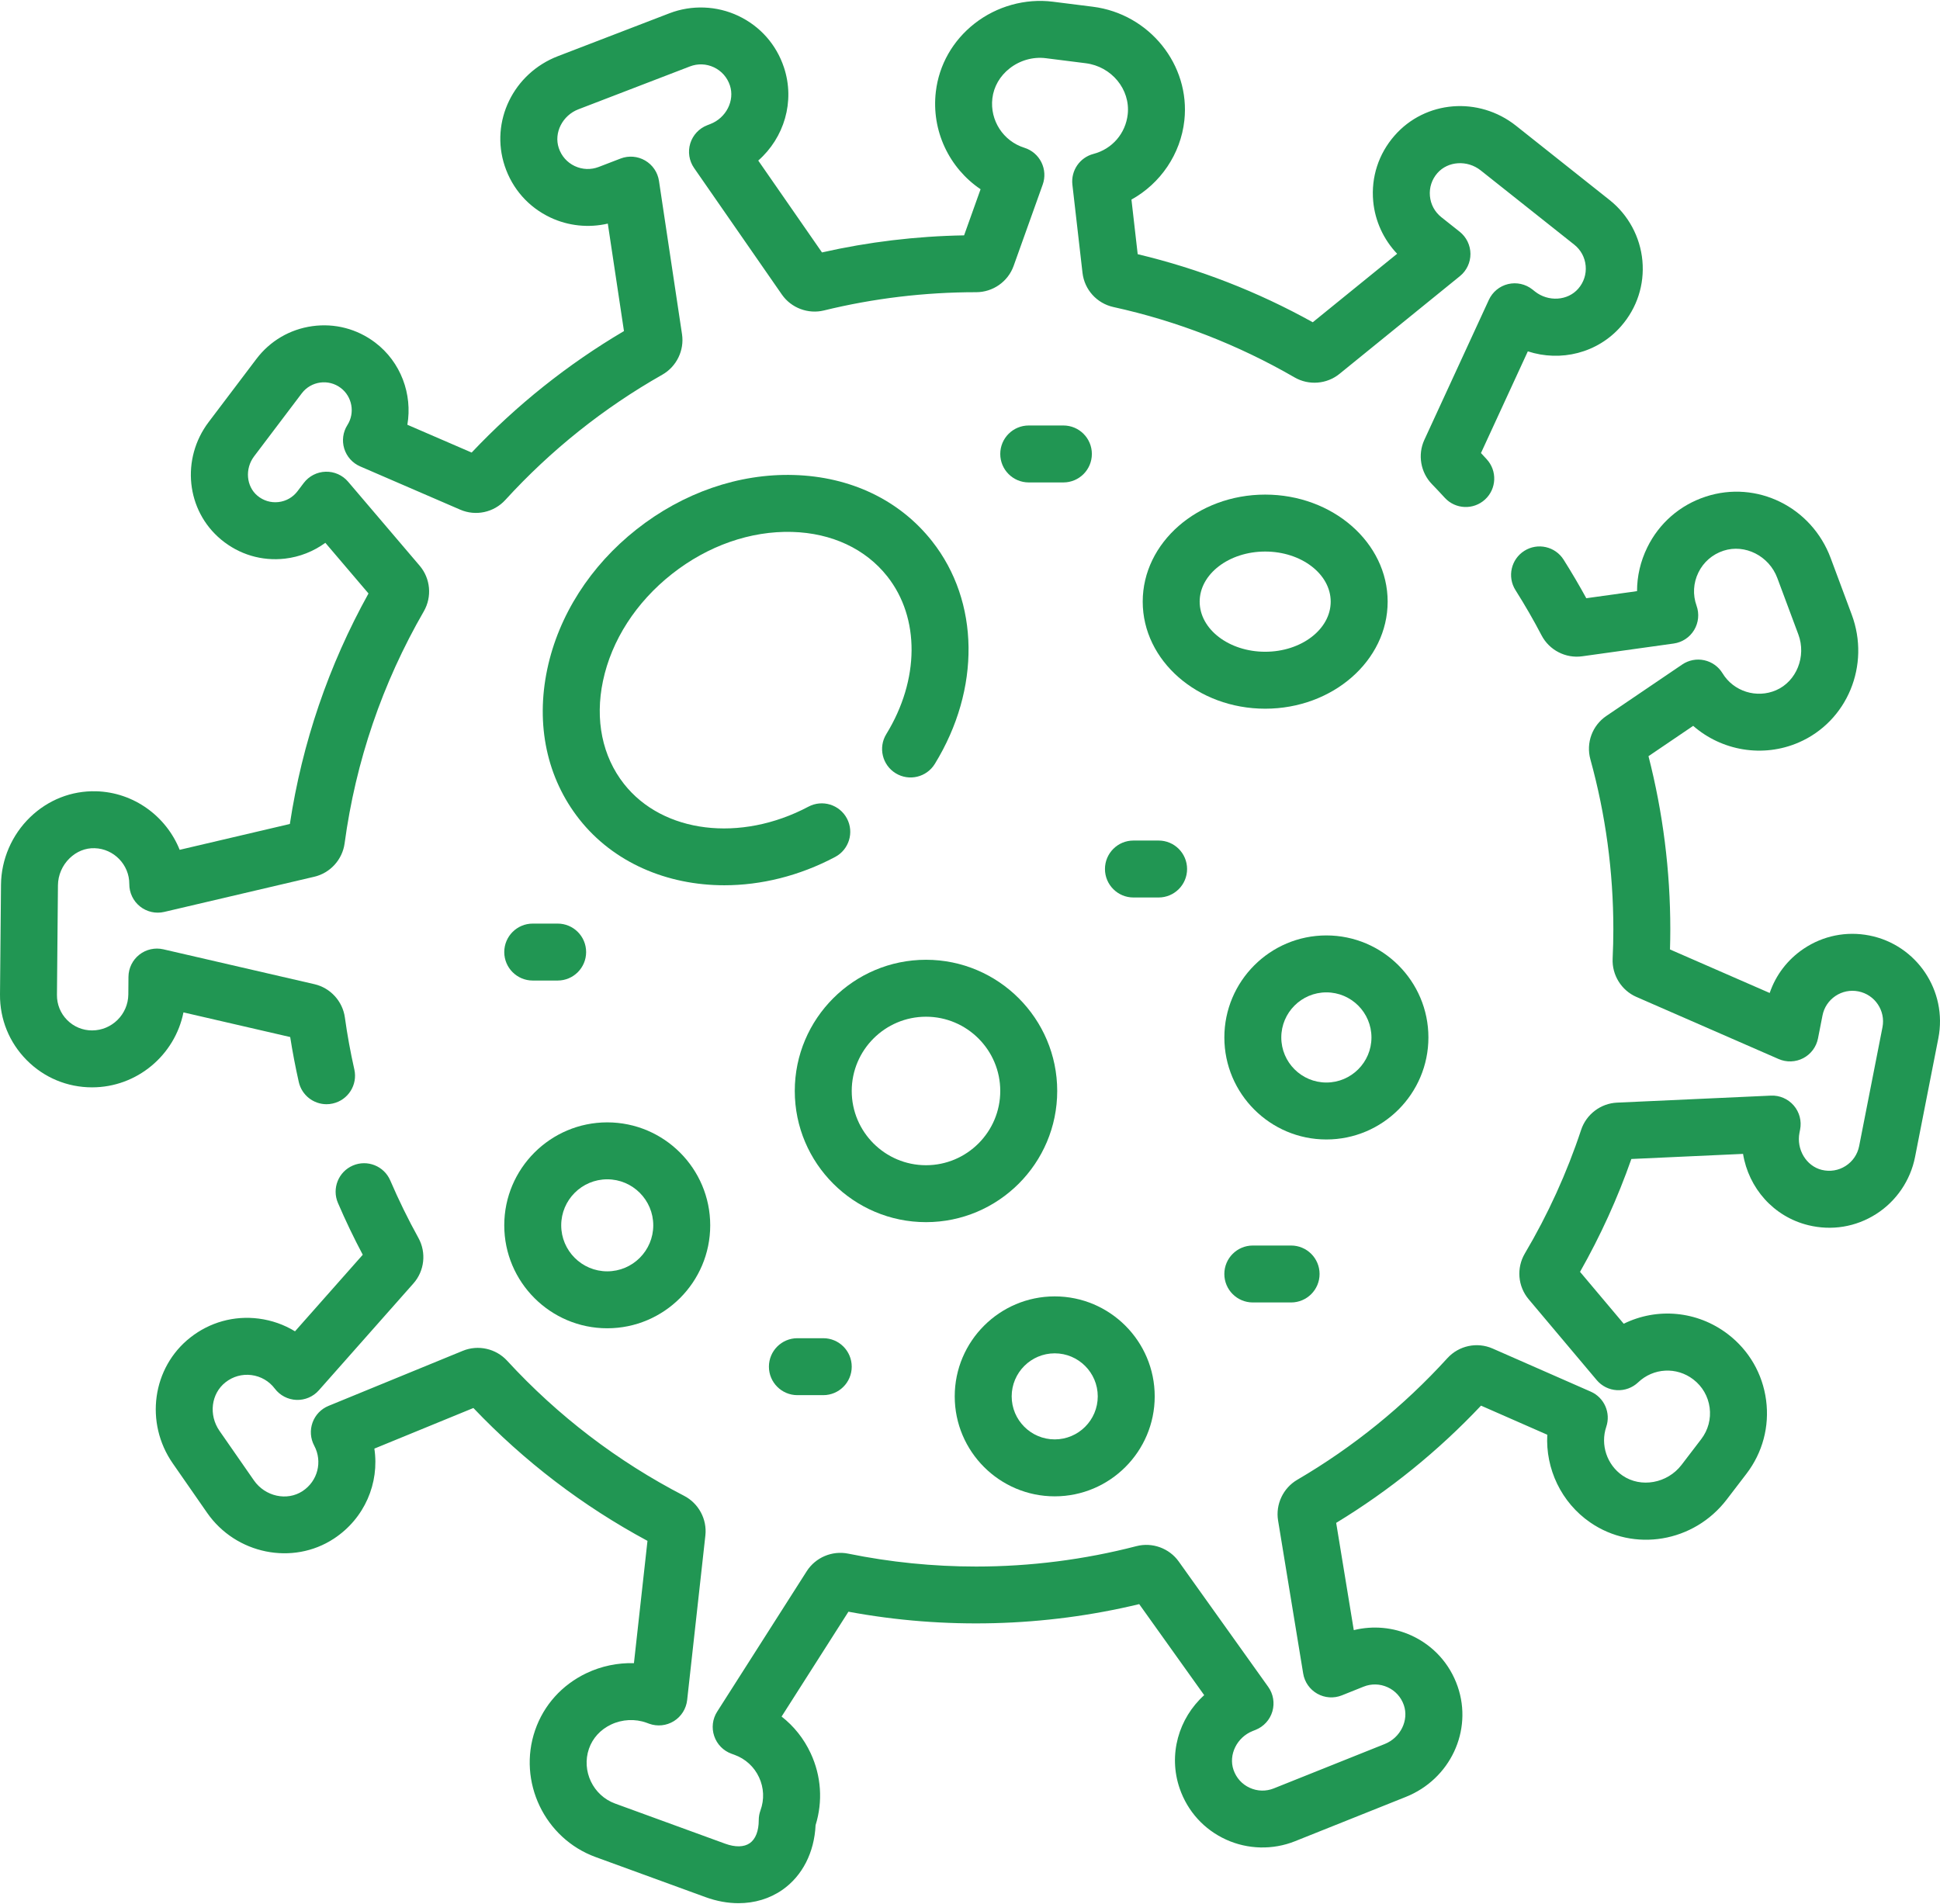 <svg width="109" height="107" viewBox="0 0 109 107" fill="none" xmlns="http://www.w3.org/2000/svg">
<path d="M105.029 52.569C103.74 52.317 102.431 52.581 101.341 53.313C100.438 53.92 99.775 54.788 99.431 55.8L93.829 53.354C93.841 52.971 93.847 52.593 93.847 52.225C93.847 48.932 93.434 45.661 92.621 42.493L95.133 40.789C96.726 42.184 99.041 42.601 101.067 41.721C103.794 40.536 105.1 37.38 104.04 34.536L102.858 31.362C101.785 28.484 98.701 26.967 95.835 27.908C94.385 28.384 93.219 29.399 92.55 30.768C92.17 31.546 91.978 32.381 91.978 33.219L89.127 33.617C88.736 32.902 88.31 32.176 87.854 31.453C87.383 30.706 86.395 30.482 85.648 30.953C84.9 31.424 84.676 32.412 85.147 33.16C85.685 34.013 86.178 34.867 86.612 35.701C87.048 36.536 87.966 37.01 88.897 36.88L94.037 36.163C94.514 36.096 94.936 35.818 95.185 35.406C95.434 34.994 95.484 34.491 95.322 34.038C95.101 33.423 95.138 32.76 95.425 32.173C95.711 31.587 96.211 31.152 96.834 30.948C98.04 30.552 99.397 31.239 99.859 32.48L101.042 35.654C101.5 36.883 100.939 38.288 99.792 38.786C98.694 39.263 97.4 38.854 96.782 37.835C96.555 37.461 96.184 37.196 95.756 37.102C95.328 37.008 94.879 37.095 94.517 37.341L90.253 40.233C89.462 40.769 89.102 41.75 89.357 42.673C90.213 45.772 90.647 48.986 90.647 52.225C90.647 52.756 90.633 53.311 90.607 53.874C90.565 54.792 91.101 55.655 91.941 56.021L99.934 59.512C100.379 59.706 100.888 59.688 101.317 59.463C101.747 59.238 102.051 58.83 102.145 58.354L102.398 57.064C102.486 56.614 102.745 56.225 103.125 55.969C103.506 55.714 103.963 55.621 104.413 55.71C105.342 55.892 105.95 56.796 105.768 57.725L104.457 64.405C104.365 64.87 104.095 65.267 103.695 65.522C103.296 65.777 102.821 65.854 102.358 65.741C101.484 65.526 100.922 64.59 101.105 63.653L101.14 63.474C101.235 62.992 101.103 62.494 100.782 62.122C100.461 61.75 99.984 61.544 99.497 61.568L90.851 61.962C89.936 62.004 89.126 62.618 88.837 63.491C88.036 65.91 86.972 68.246 85.676 70.436C85.194 71.252 85.278 72.285 85.887 73.009L89.712 77.553C89.996 77.891 90.407 78.096 90.848 78.12C91.288 78.144 91.719 77.986 92.039 77.682C92.896 76.866 94.2 76.796 95.138 77.515C95.646 77.903 95.972 78.466 96.057 79.1C96.141 79.734 95.973 80.363 95.585 80.871L94.477 82.32C93.68 83.36 92.193 83.628 91.161 82.917C90.284 82.312 89.909 81.186 90.249 80.178C90.514 79.393 90.136 78.535 89.377 78.202L83.866 75.781C82.99 75.396 81.967 75.614 81.32 76.324C78.863 79.022 76.026 81.32 72.887 83.156C72.094 83.619 71.661 84.537 71.809 85.441L73.22 94.043C73.298 94.522 73.59 94.939 74.012 95.177C74.435 95.416 74.942 95.45 75.393 95.27L76.614 94.781C77.054 94.605 77.534 94.617 77.965 94.814C78.396 95.01 78.719 95.367 78.875 95.817C79.17 96.668 78.689 97.649 77.802 98.004L71.569 100.498C71.129 100.674 70.649 100.662 70.217 100.465C69.786 100.269 69.463 99.912 69.307 99.462C69.012 98.611 69.493 97.63 70.379 97.275L70.548 97.208C71.004 97.025 71.351 96.644 71.489 96.173C71.627 95.701 71.541 95.193 71.256 94.793L66.227 87.747C65.695 87.001 64.74 86.654 63.851 86.885C60.919 87.645 57.888 88.031 54.842 88.031C52.43 88.031 50.012 87.787 47.656 87.306C46.756 87.123 45.822 87.519 45.328 88.291L40.294 96.186C40.033 96.594 39.972 97.1 40.129 97.559C40.284 98.019 40.64 98.383 41.096 98.549L41.274 98.614C41.885 98.837 42.373 99.284 42.647 99.874C42.922 100.464 42.95 101.125 42.727 101.736C42.663 101.912 42.631 102.098 42.631 102.284C42.631 102.89 42.452 103.348 42.128 103.575C41.804 103.802 41.312 103.813 40.743 103.605L34.56 101.35C33.322 100.899 32.662 99.518 33.09 98.272C33.294 97.678 33.734 97.195 34.328 96.912C34.955 96.613 35.684 96.576 36.328 96.81L36.469 96.862C36.93 97.031 37.444 96.977 37.861 96.719C38.278 96.46 38.553 96.023 38.608 95.535L39.632 86.283C39.733 85.373 39.253 84.478 38.437 84.057C34.697 82.125 31.35 79.57 28.491 76.463C27.861 75.779 26.862 75.556 26.004 75.908L18.458 79.003C18.039 79.174 17.713 79.515 17.56 79.941C17.407 80.367 17.441 80.838 17.654 81.237C18.133 82.133 17.852 83.23 17.002 83.79C16.125 84.367 14.897 84.097 14.265 83.188L12.332 80.406C11.713 79.513 11.86 78.316 12.668 77.679C13.086 77.349 13.605 77.205 14.127 77.272C14.654 77.34 15.12 77.61 15.44 78.033C15.729 78.416 16.175 78.648 16.654 78.667C17.132 78.685 17.596 78.488 17.914 78.128L23.229 72.121C23.853 71.416 23.965 70.388 23.507 69.561C22.936 68.53 22.404 67.445 21.927 66.335C21.578 65.523 20.638 65.148 19.826 65.496C19.014 65.845 18.639 66.786 18.987 67.598C19.414 68.592 19.882 69.569 20.382 70.51L16.575 74.813C15.963 74.438 15.272 74.193 14.536 74.098C13.152 73.921 11.787 74.299 10.688 75.165C8.553 76.848 8.121 79.951 9.705 82.231L11.638 85.013C13.251 87.335 16.445 87.985 18.76 86.463C20.491 85.324 21.326 83.338 21.034 81.404L26.598 79.122C29.455 82.122 32.74 84.63 36.379 86.588L35.618 93.461C34.705 93.435 33.786 93.625 32.95 94.023C31.574 94.68 30.549 95.819 30.064 97.232C29.074 100.116 30.599 103.311 33.464 104.356L39.647 106.611C40.268 106.837 40.892 106.949 41.492 106.949C42.397 106.949 43.249 106.695 43.963 106.196C45.082 105.412 45.752 104.099 45.824 102.564C46.239 101.226 46.144 99.802 45.548 98.523C45.167 97.703 44.607 97.002 43.914 96.461L47.67 90.569C53.065 91.572 58.691 91.425 64.007 90.143L67.658 95.258C66.221 96.559 65.624 98.605 66.283 100.509C66.729 101.794 67.654 102.812 68.888 103.375C70.105 103.931 71.515 103.965 72.757 103.468L78.991 100.975C81.481 99.978 82.759 97.253 81.899 94.77C81.454 93.485 80.529 92.467 79.294 91.903C78.282 91.441 77.135 91.339 76.063 91.605L75.074 85.577C78.069 83.757 80.802 81.544 83.212 78.989L86.935 80.624C86.831 82.537 87.718 84.43 89.346 85.552C91.801 87.243 95.171 86.678 97.018 84.264L98.126 82.816C99.034 81.629 99.426 80.16 99.229 78.679C99.032 77.197 98.27 75.881 97.083 74.973C95.351 73.648 93.091 73.47 91.23 74.387L88.775 71.471C89.922 69.45 90.89 67.323 91.659 65.129L97.934 64.842C98.246 66.755 99.639 68.368 101.596 68.848C102.916 69.173 104.274 68.949 105.417 68.219C106.545 67.499 107.339 66.333 107.597 65.021L108.908 58.34C109.429 55.68 107.69 53.091 105.029 52.569Z" fill="#219653"/>
<path d="M10.308 56.891L16.305 58.276C16.435 59.11 16.597 59.956 16.787 60.801C16.954 61.545 17.614 62.051 18.346 62.051C18.462 62.051 18.58 62.038 18.698 62.011C19.56 61.818 20.102 60.962 19.909 60.1C19.688 59.118 19.509 58.134 19.377 57.176C19.251 56.265 18.565 55.514 17.671 55.307L9.178 53.346C8.706 53.237 8.208 53.348 7.828 53.648C7.447 53.948 7.223 54.405 7.218 54.89L7.21 55.885C7.199 56.998 6.286 57.904 5.173 57.904C4.642 57.904 4.145 57.696 3.772 57.32C3.398 56.943 3.196 56.444 3.2 55.914L3.256 49.744C3.261 49.178 3.501 48.624 3.915 48.225C4.304 47.85 4.796 47.648 5.315 47.664C6.396 47.692 7.271 48.596 7.265 49.678C7.262 50.168 7.484 50.632 7.867 50.938C8.251 51.243 8.753 51.357 9.23 51.244L17.663 49.267C18.556 49.057 19.239 48.304 19.362 47.392C19.985 42.778 21.482 38.391 23.812 34.353C24.282 33.538 24.19 32.509 23.581 31.793L19.559 27.07C19.245 26.701 18.782 26.494 18.295 26.508C17.81 26.522 17.358 26.755 17.065 27.142L16.716 27.603C16.456 27.947 16.076 28.164 15.647 28.213C15.219 28.262 14.799 28.136 14.465 27.858C13.835 27.333 13.75 26.341 14.276 25.645L16.955 22.103C17.475 21.416 18.458 21.279 19.145 21.8C19.789 22.286 19.954 23.201 19.521 23.882C19.269 24.277 19.204 24.762 19.341 25.21C19.479 25.658 19.806 26.023 20.236 26.209L25.859 28.641C26.731 29.018 27.749 28.799 28.392 28.095C30.952 25.291 33.92 22.922 37.213 21.055C38.011 20.602 38.456 19.69 38.32 18.785L37.025 10.165C36.953 9.685 36.667 9.264 36.247 9.02C35.828 8.776 35.32 8.735 34.868 8.909L33.641 9.381C33.199 9.551 32.719 9.533 32.29 9.331C31.862 9.128 31.544 8.768 31.394 8.315C31.11 7.46 31.605 6.486 32.496 6.143L38.763 3.733C39.205 3.563 39.684 3.581 40.113 3.783C40.541 3.986 40.86 4.347 41.01 4.799C41.293 5.654 40.799 6.628 39.907 6.971L39.738 7.037C39.28 7.213 38.928 7.59 38.783 8.059C38.639 8.528 38.718 9.038 38.998 9.441L43.931 16.553C44.453 17.305 45.403 17.664 46.294 17.446C49.075 16.765 51.95 16.42 54.846 16.42H54.846C55.79 16.42 56.637 15.825 56.952 14.94L58.586 10.37C58.732 9.96 58.705 9.507 58.511 9.118C58.317 8.728 57.972 8.434 57.556 8.304C56.367 7.932 55.61 6.764 55.757 5.527C55.835 4.869 56.181 4.269 56.731 3.84C57.308 3.388 58.046 3.181 58.757 3.27L61.001 3.553C62.455 3.736 63.514 5.022 63.362 6.42C63.244 7.499 62.489 8.374 61.437 8.649C60.667 8.85 60.162 9.588 60.253 10.379L60.821 15.331C60.929 16.277 61.627 17.049 62.559 17.254C66.133 18.039 69.557 19.37 72.736 21.208C73.532 21.669 74.546 21.59 75.258 21.011L82.026 15.517C82.403 15.212 82.62 14.752 82.618 14.267C82.615 13.782 82.393 13.324 82.013 13.022L80.983 12.205C80.612 11.91 80.384 11.488 80.341 11.015C80.298 10.543 80.447 10.086 80.76 9.727C81.353 9.049 82.443 8.98 83.192 9.574L88.45 13.748C88.821 14.043 89.049 14.465 89.092 14.938C89.135 15.409 88.986 15.867 88.672 16.226C88.08 16.904 86.989 16.973 86.242 16.38L86.1 16.267C85.715 15.961 85.211 15.85 84.734 15.963C84.256 16.077 83.858 16.404 83.652 16.851L80.027 24.72C79.643 25.553 79.817 26.553 80.459 27.211C80.686 27.444 80.911 27.685 81.178 27.975C81.776 28.625 82.788 28.667 83.439 28.068C84.089 27.47 84.13 26.458 83.532 25.808C83.419 25.685 83.313 25.569 83.209 25.459L85.842 19.744C87.684 20.346 89.757 19.849 91.082 18.331C91.977 17.307 92.402 15.999 92.279 14.648C92.157 13.315 91.487 12.074 90.439 11.243L85.181 7.068C83.08 5.4 80.08 5.643 78.351 7.623C77.456 8.647 77.031 9.955 77.154 11.306C77.255 12.415 77.737 13.461 78.499 14.26L73.758 18.109C70.661 16.388 67.358 15.103 63.922 14.284L63.571 11.215C65.197 10.316 66.338 8.659 66.544 6.766C66.884 3.644 64.577 0.778 61.401 0.378L59.158 0.096C57.608 -0.099 56.005 0.347 54.761 1.319C53.535 2.278 52.76 3.638 52.581 5.15C52.32 7.347 53.334 9.446 55.094 10.634L54.168 13.226C51.472 13.272 48.792 13.594 46.184 14.185L42.603 9.023C44.057 7.743 44.681 5.704 44.048 3.792C43.62 2.501 42.708 1.471 41.482 0.891C40.272 0.319 38.863 0.266 37.614 0.746L31.348 3.156C28.844 4.119 27.53 6.828 28.357 9.322C28.785 10.613 29.696 11.643 30.923 12.223C31.93 12.699 33.074 12.816 34.15 12.565L35.058 18.605C31.899 20.468 29.025 22.76 26.5 25.431L22.888 23.869C23.181 22.159 22.528 20.346 21.076 19.247C20.061 18.48 18.809 18.153 17.548 18.328C16.288 18.503 15.171 19.158 14.404 20.173L11.725 23.715C10.157 25.787 10.461 28.687 12.418 30.317C13.43 31.16 14.706 31.542 16.012 31.392C16.836 31.297 17.618 30.986 18.28 30.503L20.704 33.35C18.464 37.39 16.98 41.741 16.286 46.303L10.095 47.755C9.344 45.879 7.525 44.521 5.4 44.465C4.016 44.43 2.705 44.946 1.693 45.922C0.666 46.914 0.069 48.296 0.056 49.715L0 55.885C-0.012 57.275 0.52 58.585 1.499 59.572C2.477 60.56 3.782 61.103 5.172 61.103C7.7 61.104 9.828 59.287 10.308 56.891Z" fill="#219653"/>
<path d="M46.922 48.157C47.702 47.744 48 46.775 47.586 45.995C47.172 45.214 46.205 44.916 45.423 45.33C41.6 47.357 37.242 46.821 35.062 44.056C33.84 42.505 33.419 40.449 33.878 38.268C34.359 35.98 35.736 33.845 37.753 32.255C39.771 30.664 42.169 29.826 44.505 29.891C46.733 29.953 48.633 30.843 49.856 32.394C51.693 34.724 51.669 38.201 49.797 41.253C49.335 42.006 49.571 42.991 50.324 43.453C51.077 43.915 52.062 43.679 52.524 42.926C55.106 38.719 55.045 33.807 52.369 30.413C50.549 28.104 47.788 26.782 44.595 26.692C41.51 26.603 38.377 27.688 35.772 29.742C33.167 31.795 31.382 34.589 30.747 37.609C30.089 40.734 30.729 43.727 32.549 46.037C34.466 48.468 37.467 49.747 40.696 49.747C42.753 49.747 44.902 49.228 46.922 48.157Z" fill="#219653"/>
<path d="M77.966 33.809C77.966 30.493 74.879 27.794 71.085 27.794C67.291 27.794 64.204 30.493 64.204 33.809C64.204 37.126 67.291 39.825 71.085 39.825C74.879 39.825 77.966 37.126 77.966 33.809ZM67.404 33.809C67.404 32.257 69.055 30.994 71.085 30.994C73.115 30.994 74.766 32.257 74.766 33.809C74.766 35.362 73.115 36.625 71.085 36.625C69.055 36.625 67.404 35.362 67.404 33.809Z" fill="#219653"/>
<path d="M59.4 61.306C59.4 57.241 56.093 53.934 52.028 53.934C47.962 53.934 44.655 57.241 44.655 61.306C44.655 65.371 47.962 68.678 52.028 68.678C56.093 68.678 59.4 65.371 59.4 61.306ZM47.855 61.306C47.855 59.006 49.727 57.134 52.028 57.134C54.328 57.134 56.2 59.006 56.2 61.306C56.2 63.607 54.328 65.479 52.028 65.479C49.727 65.479 47.855 63.607 47.855 61.306Z" fill="#219653"/>
<path d="M80.256 58.299C80.256 55.138 77.685 52.566 74.523 52.566C71.362 52.566 68.791 55.138 68.791 58.299C68.791 61.46 71.362 64.032 74.523 64.032C77.685 64.032 80.256 61.46 80.256 58.299ZM71.99 58.299C71.99 56.902 73.127 55.766 74.523 55.766C75.92 55.766 77.056 56.902 77.056 58.299C77.056 59.696 75.92 60.832 74.523 60.832C73.127 60.832 71.99 59.696 71.99 58.299Z" fill="#219653"/>
<path d="M59.26 84.086C62.358 84.086 64.878 81.566 64.878 78.468C64.878 75.37 62.358 72.85 59.26 72.85C56.162 72.85 53.642 75.37 53.642 78.468C53.642 81.566 56.162 84.086 59.26 84.086ZM59.26 76.05C60.594 76.05 61.678 77.135 61.678 78.468C61.678 79.802 60.594 80.886 59.26 80.886C57.927 80.886 56.842 79.802 56.842 78.468C56.842 77.135 57.927 76.05 59.26 76.05Z" fill="#219653"/>
<path d="M34.118 74.642C37.308 74.642 39.904 72.047 39.904 68.857C39.904 65.666 37.308 63.071 34.118 63.071C30.928 63.071 28.332 65.666 28.332 68.857C28.332 72.047 30.928 74.642 34.118 74.642ZM34.118 66.271C35.544 66.271 36.704 67.431 36.704 68.857C36.704 70.282 35.544 71.442 34.118 71.442C32.692 71.442 31.532 70.282 31.532 68.857C31.532 67.431 32.692 66.271 34.118 66.271Z" fill="#219653"/>
<path d="M66.697 48.834C66.697 47.95 65.981 47.234 65.097 47.234H63.682C62.799 47.234 62.083 47.95 62.083 48.834C62.083 49.717 62.799 50.434 63.682 50.434H65.097C65.981 50.434 66.697 49.717 66.697 48.834Z" fill="#219653"/>
<path d="M44.802 78.4H46.255C47.139 78.4 47.855 77.683 47.855 76.8C47.855 75.916 47.139 75.2 46.255 75.2H44.802C43.918 75.2 43.202 75.916 43.202 76.8C43.202 77.683 43.919 78.4 44.802 78.4Z" fill="#219653"/>
<path d="M31.332 55.101C32.216 55.101 32.932 54.384 32.932 53.501C32.932 52.617 32.216 51.901 31.332 51.901H29.932C29.049 51.901 28.332 52.617 28.332 53.501C28.332 54.384 29.049 55.101 29.932 55.101H31.332Z" fill="#219653"/>
<path d="M59.748 27.11C60.631 27.11 61.347 26.393 61.347 25.51C61.347 24.626 60.631 23.91 59.748 23.91H57.8C56.916 23.91 56.2 24.626 56.2 25.51C56.2 26.393 56.916 27.11 57.8 27.11H59.748Z" fill="#219653"/>
<path d="M70.39 69.992C69.507 69.992 68.79 70.708 68.79 71.591C68.79 72.475 69.507 73.191 70.39 73.191H72.541C73.425 73.191 74.141 72.475 74.141 71.591C74.141 70.708 73.425 69.992 72.541 69.992H70.39Z" fill="#219653"/>
</svg>
